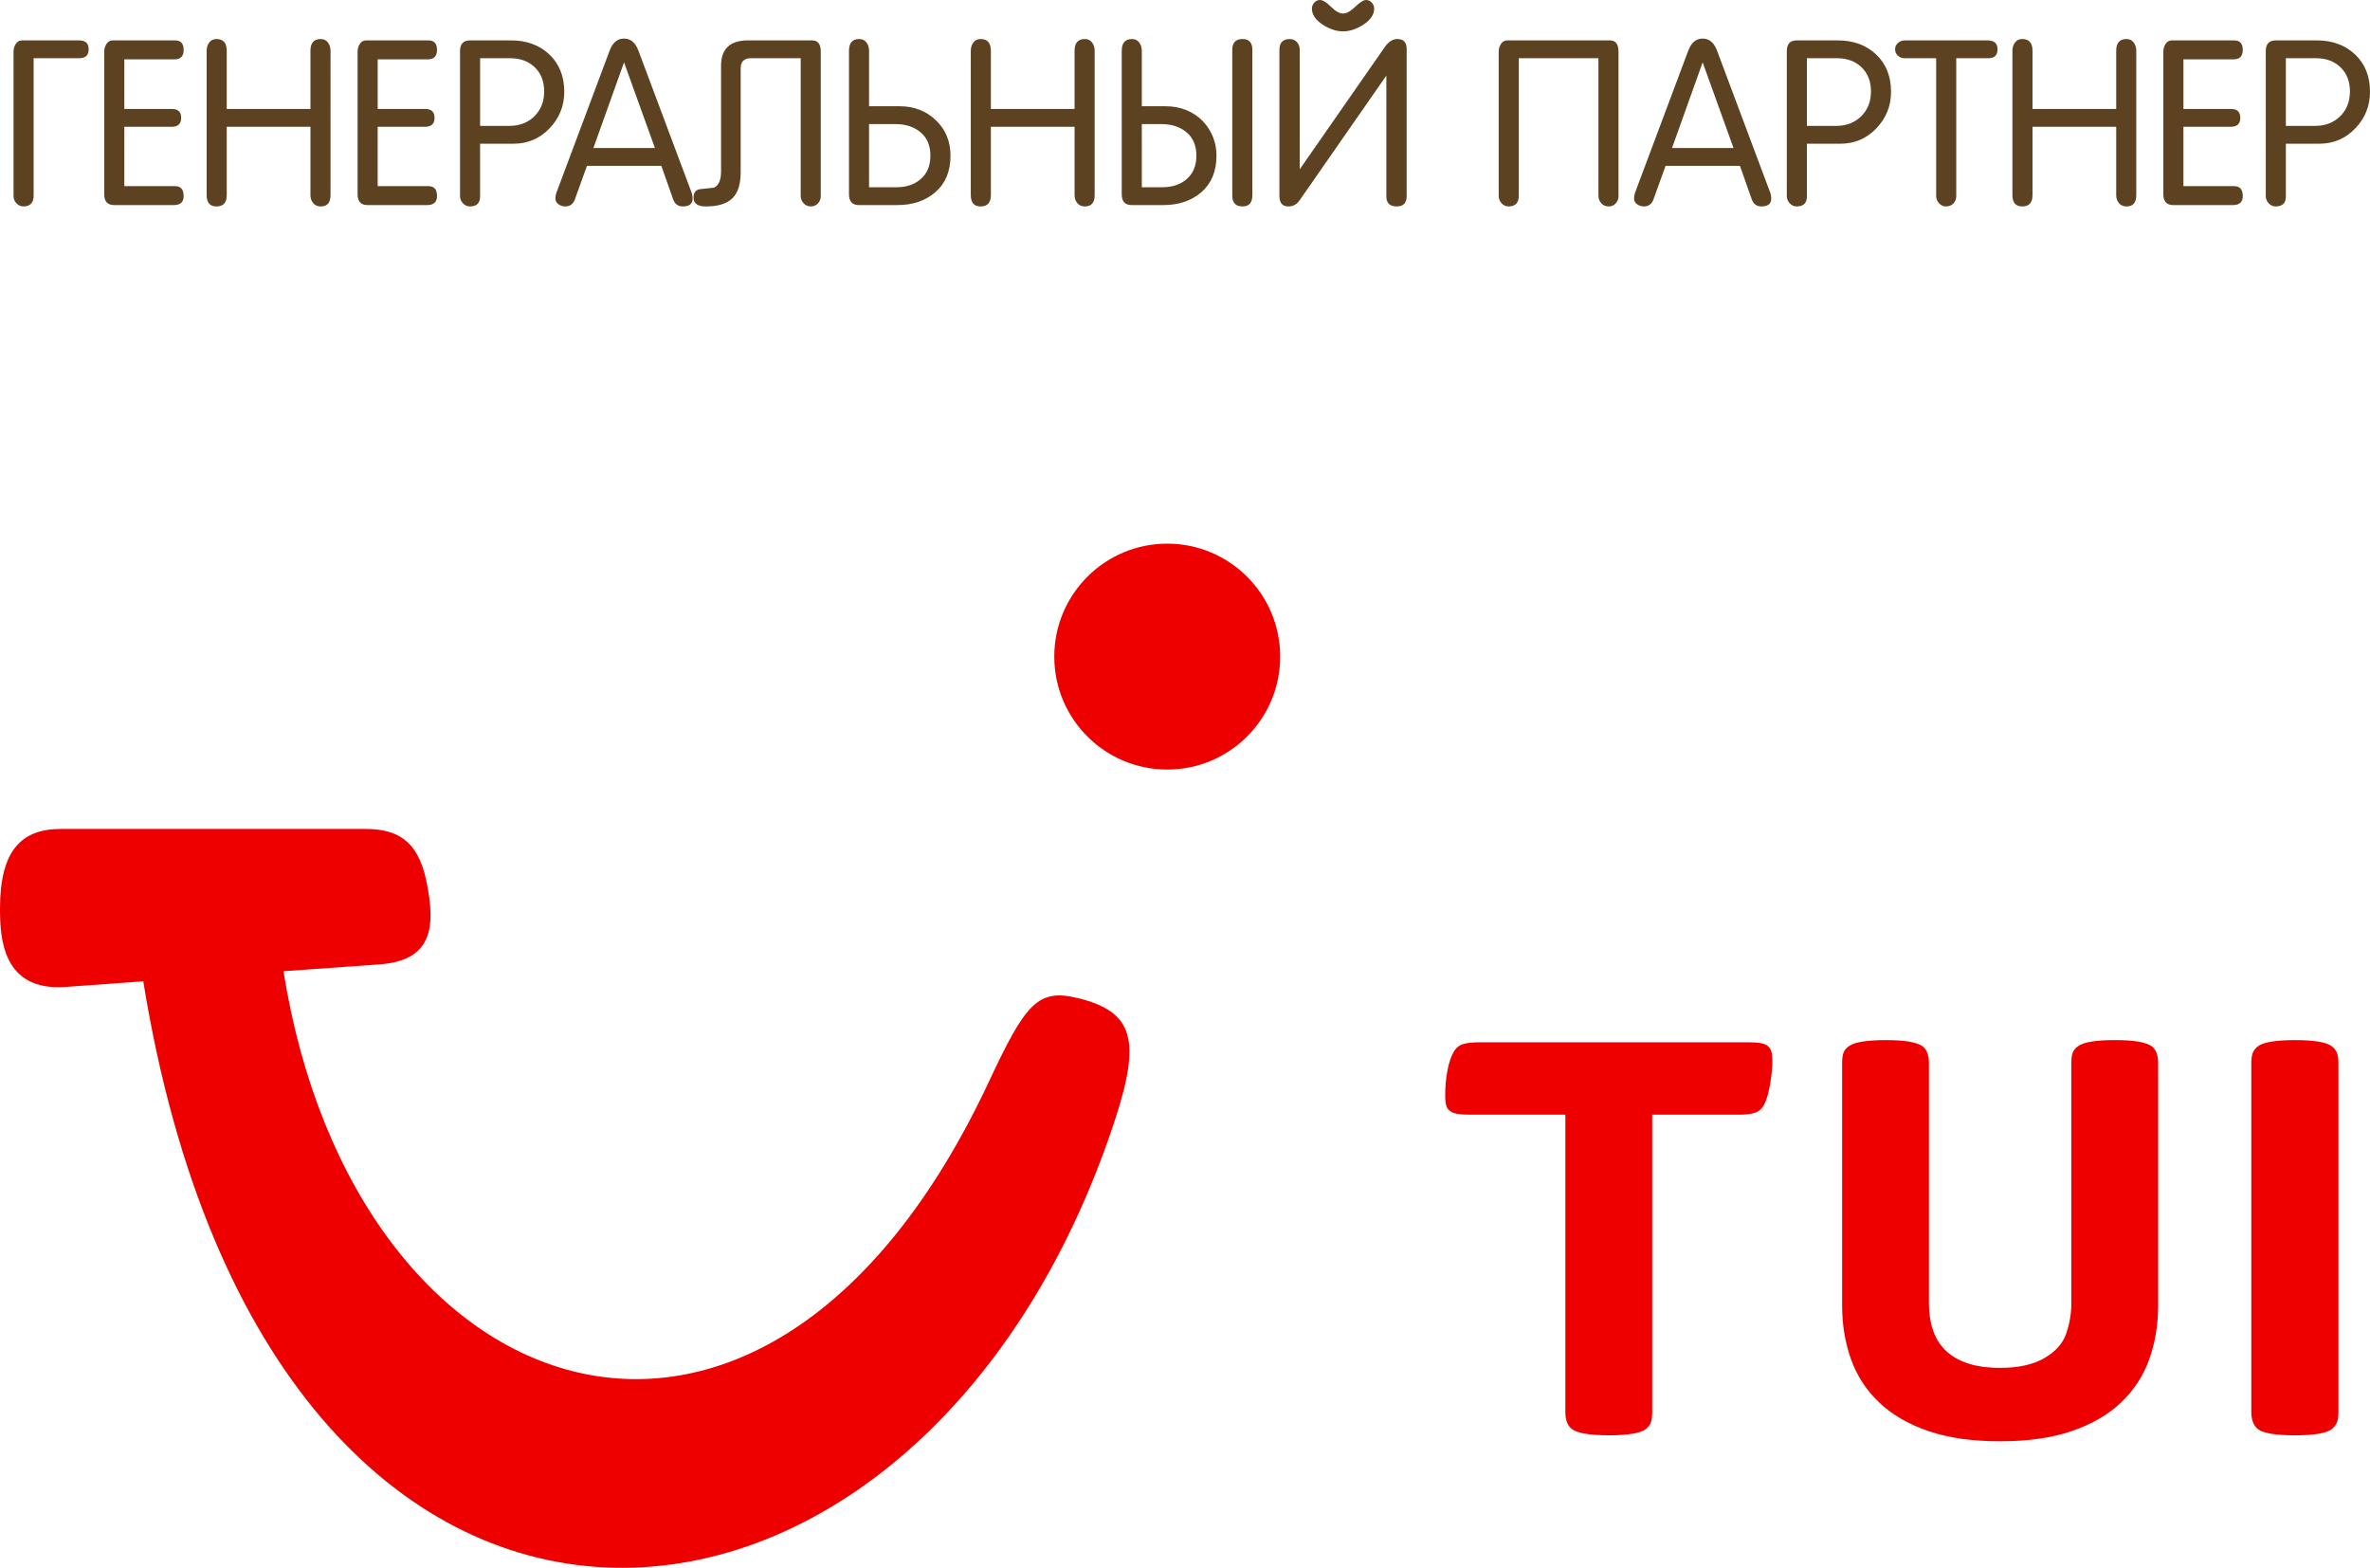 <?xml version="1.0" encoding="utf-8"?>
<!-- Generator: Adobe Illustrator 19.2.1, SVG Export Plug-In . SVG Version: 6.00 Build 0)  -->
<svg version="1.1" id="Layer_1" xmlns="http://www.w3.org/2000/svg" xmlns:xlink="http://www.w3.org/1999/xlink" x="0px" y="0px"
	 viewBox="0 0 388.835 257.221" style="enable-background:new 0 0 388.835 257.221;" xml:space="preserve">
<style type="text/css">
	.st0{fill:#EF0000;}
	.st1{fill:#5D4221;}
</style>
<g>
	<g>
		<path class="st0" d="M382.581,234.456c0.372-0.312,0.643-0.662,0.816-1.051c0.172-0.389,0.259-0.971,0.259-1.749v-57.181
			c0-0.779-0.087-1.37-0.259-1.776c-0.173-0.404-0.443-0.748-0.816-1.028c-0.875-0.684-2.884-1.027-6.029-1.027
			c-3.207,0-5.245,0.343-6.118,1.027c-0.374,0.28-0.643,0.624-0.818,1.028c-0.172,0.406-0.257,0.997-0.257,1.776v57.18
			c0,1.277,0.356,2.209,1.074,2.803c0.875,0.682,2.91,1.028,6.118,1.028C379.699,235.484,381.707,235.138,382.581,234.456
			 M339.925,234.782c3.27-1.123,5.956-2.68,8.058-4.671c2.1-1.993,3.642-4.35,4.624-7.077c0.982-2.726,1.471-5.692,1.471-8.9
			v-39.663c0-1.338-0.342-2.271-1.028-2.803c-0.933-0.684-2.943-1.027-6.026-1.027c-3.207,0-5.248,0.343-6.12,1.027
			c-0.405,0.28-0.684,0.624-0.843,1.028c-0.153,0.406-0.23,0.997-0.23,1.775v39.476c0,1.556-0.272,3.153-0.818,4.791
			c-0.546,1.632-1.736,2.987-3.572,4.062c-1.84,1.076-4.268,1.615-7.289,1.615c-2.087,0-3.869-0.25-5.348-0.75
			c-1.479-0.499-2.687-1.209-3.62-2.124c-0.935-0.92-1.621-2.023-2.056-3.317c-0.436-1.291-0.654-2.716-0.654-4.273v-39.477
			c0-1.339-0.344-2.272-1.028-2.804c-0.933-0.684-2.942-1.027-6.026-1.027c-3.209,0-5.248,0.343-6.12,1.027
			c-0.405,0.28-0.684,0.624-0.843,1.028c-0.153,0.406-0.23,0.997-0.23,1.776v39.661c0,3.209,0.49,6.174,1.469,8.9
			c0.981,2.728,2.525,5.086,4.628,7.077c2.102,1.996,4.788,3.553,8.058,4.673c3.27,1.121,7.192,1.679,11.771,1.679
			S336.654,235.903,339.925,234.782 M270.043,234.456c0.372-0.312,0.638-0.662,0.794-1.051c0.155-0.389,0.232-0.971,0.232-1.749
			v-48.774h14.251c1.058,0,1.914-0.102,2.568-0.304c0.656-0.202,1.173-0.646,1.543-1.335c0.433-0.841,0.769-2.006,1.003-3.503
			c0.235-1.497,0.351-2.695,0.351-3.6c0-0.747-0.062-1.315-0.187-1.707c-0.123-0.389-0.372-0.708-0.747-0.958
			c-0.251-0.155-0.592-0.27-1.028-0.35c-0.437-0.078-1.059-0.117-1.869-0.117h-44.378c-1.059,0-1.915,0.101-2.57,0.303
			c-0.656,0.202-1.17,0.647-1.544,1.333c-0.435,0.777-0.77,1.804-1.006,3.081c-0.232,1.279-0.35,2.603-0.35,3.971
			c0,0.779,0.062,1.365,0.187,1.753c0.123,0.39,0.388,0.708,0.793,0.957c0.5,0.31,1.449,0.469,2.851,0.469h15.883v48.771
			c0,1.338,0.357,2.276,1.074,2.807c0.872,0.681,2.91,1.028,6.12,1.028C267.1,235.484,269.109,235.138,270.043,234.456"/>
		<path class="st0" d="M9.978,136.002h49.927c4.893,0,8.584,1.548,10.036,8.498c1.615,7.729,0.95,13.11-7.75,13.726l-15.675,1.12
			c11.535,72.896,78.988,96.659,115.714,18.146c6.079-12.995,8.066-15.361,14.726-13.709c9.027,2.241,10.259,6.881,5.962,19.983
			C151.163,280.555,44.443,290.257,23.505,161l-12.735,0.92C0.408,162.665,0,153.92,0,149.059
			C0,139.447,3.571,136.003,9.978,136.002"/>
		<path class="st0" d="M191.503,89.193c10.231,0,18.53,8.295,18.53,18.532c0,10.232-8.294,18.532-18.53,18.532
			s-18.532-8.298-18.532-18.532C172.973,97.49,181.269,89.193,191.503,89.193"/>
	</g>
	<g>
		<path class="st1" d="M5.517,9.55v22.545c0,1.183-0.562,1.773-1.684,1.773c-0.439,0-0.818-0.173-1.135-0.518
			c-0.317-0.346-0.476-0.741-0.476-1.185V8.477c0-0.469,0.124-0.895,0.37-1.277c0.247-0.382,0.592-0.573,1.037-0.573h9.365
			c1.037,0,1.555,0.487,1.555,1.462S14.028,9.55,12.988,9.55H5.517z"/>
		<path class="st1" d="M17.102,31.869V8.477c0-0.469,0.124-0.895,0.37-1.277c0.247-0.382,0.592-0.573,1.037-0.573h10.216
			c0.938,0,1.407,0.518,1.407,1.554c0,1.037-0.496,1.555-1.486,1.555h-8.249v8.144h7.841c0.991,0,1.486,0.487,1.486,1.462
			c0,0.976-0.521,1.462-1.561,1.462h-7.767v9.735h8.323c0.941,0,1.412,0.543,1.412,1.629c0,0.987-0.543,1.48-1.628,1.48h-9.772
			C17.644,33.646,17.102,33.054,17.102,31.869z"/>
		<path class="st1" d="M50.934,17.878v-9.55c0-1.283,0.561-1.925,1.684-1.925c0.513,0,0.909,0.191,1.19,0.574
			c0.28,0.383,0.421,0.832,0.421,1.351v23.689c0,1.234-0.537,1.851-1.611,1.851c-0.512,0-0.921-0.179-1.226-0.535
			c-0.305-0.356-0.458-0.793-0.458-1.311V20.802H37.201v11.221c0,1.231-0.562,1.846-1.684,1.846c-1.074,0-1.611-0.616-1.611-1.851
			V8.328c0-0.519,0.14-0.968,0.421-1.351c0.28-0.383,0.677-0.574,1.189-0.574c1.122,0,1.684,0.642,1.684,1.925v9.55H50.934z"/>
		<path class="st1" d="M58.669,31.869V8.477c0-0.469,0.124-0.895,0.37-1.277c0.247-0.382,0.592-0.573,1.037-0.573h10.216
			c0.938,0,1.407,0.518,1.407,1.554c0,1.037-0.496,1.555-1.486,1.555h-8.249v8.144h7.841c0.991,0,1.486,0.487,1.486,1.462
			c0,0.976-0.521,1.462-1.561,1.462h-7.767v9.735h8.323c0.941,0,1.412,0.543,1.412,1.629c0,0.987-0.543,1.48-1.628,1.48h-9.772
			C59.212,33.646,58.669,33.054,58.669,31.869z"/>
		<path class="st1" d="M92.575,15.064c0,2.32-0.805,4.319-2.413,5.997c-1.608,1.678-3.575,2.517-5.901,2.517h-5.493v8.661
			c0,1.087-0.562,1.629-1.684,1.629c-0.439,0-0.818-0.173-1.135-0.518c-0.317-0.346-0.476-0.741-0.476-1.185V8.402
			c0-1.185,0.542-1.776,1.629-1.776h6.737c2.566,0,4.664,0.771,6.292,2.312C91.76,10.481,92.575,12.523,92.575,15.064z M78.768,9.55
			v11.104h4.771c1.69,0,3.069-0.527,4.138-1.581s1.603-2.415,1.603-4.082c0-1.642-0.516-2.959-1.547-3.952
			c-1.032-0.992-2.38-1.489-4.044-1.489H78.768z"/>
		<path class="st1" d="M92.729,33.868c-0.397,0-0.762-0.117-1.097-0.352c-0.334-0.234-0.501-0.549-0.501-0.943
			c0-0.346,0.049-0.654,0.148-0.926l8.735-23.319c0.493-1.332,1.283-1.999,2.369-1.999s1.875,0.667,2.369,1.999l8.735,23.319
			c0.099,0.271,0.148,0.58,0.148,0.926c0,0.863-0.533,1.295-1.599,1.295c-0.793,0-1.326-0.393-1.598-1.179l-1.936-5.483H96.301
			l-1.974,5.482C94.054,33.475,93.521,33.868,92.729,33.868z M102.383,10.232l-5.025,14.049h10.09L102.383,10.232z"/>
		<path class="st1" d="M131.366,9.55h-8.174c-1.115,0-1.672,0.555-1.672,1.663v17.038c0,1.971-0.457,3.4-1.369,4.287
			c-0.914,0.888-2.357,1.33-4.331,1.33c-1.357,0-2.036-0.481-2.036-1.443c0-0.863,0.395-1.333,1.185-1.406
			c0.715-0.074,1.431-0.148,2.147-0.223c0.789-0.345,1.184-1.233,1.184-2.665V10.771c0-2.764,1.481-4.146,4.442-4.146h10.512
			c0.938,0,1.407,0.616,1.407,1.851v23.689c0,0.469-0.153,0.869-0.458,1.202c-0.306,0.334-0.689,0.5-1.153,0.5
			c-0.488,0-0.891-0.173-1.208-0.517c-0.318-0.345-0.476-0.765-0.476-1.257V9.55z"/>
		<path class="st1" d="M142.581,17.434h5.048c2.351,0,4.324,0.766,5.92,2.295c1.597,1.53,2.395,3.468,2.395,5.812
			c0,2.542-0.814,4.528-2.443,5.959c-1.629,1.432-3.727,2.147-6.292,2.147h-6.292c-1.086,0-1.629-0.593-1.629-1.777V8.328
			c0-1.283,0.561-1.925,1.684-1.925c0.513,0,0.909,0.191,1.19,0.574c0.28,0.383,0.421,0.832,0.421,1.351V17.434z M142.581,20.358
			v10.363h4.475c1.666,0,3.014-0.459,4.046-1.378c1.032-0.918,1.547-2.187,1.547-3.804c0-1.642-0.535-2.915-1.604-3.822
			c-1.069-0.906-2.449-1.359-4.139-1.359H142.581z"/>
		<path class="st1" d="M176.301,17.878v-9.55c0-1.283,0.561-1.925,1.684-1.925c0.513,0,0.909,0.191,1.19,0.574
			c0.28,0.383,0.421,0.832,0.421,1.351v23.689c0,1.234-0.537,1.851-1.611,1.851c-0.512,0-0.921-0.179-1.226-0.535
			c-0.305-0.356-0.458-0.793-0.458-1.311V20.802h-13.732v11.221c0,1.231-0.562,1.846-1.684,1.846c-1.074,0-1.611-0.616-1.611-1.851
			V8.328c0-0.519,0.14-0.968,0.421-1.351c0.28-0.383,0.677-0.574,1.189-0.574c1.122,0,1.684,0.642,1.684,1.925v9.55H176.301z"/>
		<path class="st1" d="M187.331,17.434h3.936c1.188,0,2.277,0.198,3.268,0.593c1.559,0.617,2.791,1.604,3.694,2.961
			c0.903,1.357,1.354,2.875,1.354,4.553c0,2.542-0.813,4.528-2.442,5.959c-1.629,1.432-3.727,2.147-6.292,2.147h-5.182
			c-1.086,0-1.629-0.593-1.629-1.777V8.328c0-1.283,0.561-1.925,1.684-1.925c0.513,0,0.909,0.191,1.19,0.574
			c0.28,0.383,0.421,0.832,0.421,1.351V17.434z M187.331,20.358v10.363h3.359c1.667,0,3.017-0.459,4.049-1.378
			c1.032-0.918,1.549-2.187,1.549-3.804c0-1.642-0.535-2.915-1.605-3.822c-1.07-0.906-2.451-1.359-4.143-1.359H187.331z
			 M202.174,32.092V8.18c0-1.184,0.561-1.776,1.684-1.776c1.073,0,1.61,0.593,1.61,1.776v23.838c0,1.234-0.537,1.851-1.61,1.851
			C202.735,33.868,202.174,33.276,202.174,32.092z"/>
		<path class="st1" d="M213.241,27.724l0.025,0.018l13.92-20.012c0.619-0.884,1.312-1.326,2.078-1.326
			c1.015,0,1.522,0.543,1.522,1.629v24.134c0,1.135-0.544,1.702-1.629,1.702c-1.136,0-1.703-0.542-1.703-1.629v-19.84
			l-14.213,20.433c-0.469,0.691-1.086,1.036-1.852,1.036c-0.987,0-1.48-0.567-1.48-1.702V8.18c0-1.184,0.567-1.776,1.703-1.776
			c0.493,0,0.888,0.173,1.185,0.519c0.296,0.346,0.443,0.765,0.443,1.258V27.724z M215.24,1.417c0-0.373,0.13-0.702,0.389-0.988
			C215.888,0.144,216.203,0,216.573,0c0.444,0,1.042,0.37,1.795,1.11s1.412,1.11,1.98,1.11c0.567,0,1.233-0.37,1.999-1.11
			c0.765-0.74,1.356-1.11,1.776-1.11c0.37,0,0.685,0.144,0.943,0.429c0.26,0.286,0.389,0.615,0.389,0.988
			c0,0.994-0.616,1.889-1.851,2.684c-1.11,0.696-2.196,1.044-3.257,1.044c-1.062,0-2.147-0.348-3.258-1.044
			C215.857,3.306,215.24,2.411,215.24,1.417z"/>
		<path class="st1" d="M262.247,9.55h-13.065v22.545c0,1.183-0.562,1.773-1.684,1.773c-0.44,0-0.818-0.173-1.135-0.518
			c-0.318-0.346-0.477-0.741-0.477-1.185V8.477c0-0.469,0.123-0.895,0.37-1.277c0.247-0.382,0.593-0.573,1.036-0.573h16.842
			c0.938,0,1.407,0.616,1.407,1.851v23.689c0,0.469-0.153,0.869-0.458,1.202c-0.305,0.334-0.689,0.5-1.153,0.5
			c-0.488,0-0.891-0.173-1.207-0.517c-0.317-0.345-0.477-0.765-0.477-1.257V9.55z"/>
		<path class="st1" d="M269.693,33.868c-0.396,0-0.762-0.117-1.096-0.352c-0.335-0.234-0.502-0.549-0.502-0.943
			c0-0.346,0.049-0.654,0.148-0.926l8.734-23.319c0.493-1.332,1.283-1.999,2.37-1.999c1.085,0,1.875,0.667,2.368,1.999l8.735,23.319
			c0.099,0.271,0.148,0.58,0.148,0.926c0,0.863-0.533,1.295-1.599,1.295c-0.793,0-1.326-0.393-1.599-1.179l-1.936-5.483h-12.201
			l-1.975,5.482C271.018,33.475,270.486,33.868,269.693,33.868z M279.347,10.232l-5.025,14.049h10.09L279.347,10.232z"/>
		<path class="st1" d="M310.254,15.064c0,2.32-0.804,4.319-2.412,5.997s-3.575,2.517-5.901,2.517h-5.492v8.661
			c0,1.087-0.562,1.629-1.684,1.629c-0.44,0-0.818-0.173-1.135-0.518c-0.318-0.346-0.477-0.741-0.477-1.185V8.402
			c0-1.185,0.543-1.776,1.629-1.776h6.736c2.566,0,4.664,0.771,6.293,2.312C309.441,10.481,310.254,12.523,310.254,15.064z
			 M296.449,9.55v11.104h4.771c1.69,0,3.069-0.527,4.138-1.581c1.069-1.054,1.604-2.415,1.604-4.082
			c0-1.642-0.516-2.959-1.547-3.952c-1.032-0.992-2.38-1.489-4.045-1.489H296.449z"/>
		<path class="st1" d="M317.659,9.55h-5.183c-0.42,0-0.783-0.137-1.092-0.412s-0.463-0.625-0.463-1.05s0.16-0.774,0.481-1.05
			c0.32-0.275,0.703-0.412,1.147-0.412h13.548c1.085,0,1.628,0.487,1.628,1.462s-0.496,1.462-1.488,1.462h-5.285v22.618
			c0,0.493-0.159,0.9-0.476,1.221c-0.317,0.319-0.721,0.479-1.208,0.479c-0.439,0-0.817-0.173-1.135-0.517
			c-0.317-0.345-0.476-0.739-0.476-1.184V9.55z"/>
		<path class="st1" d="M347.196,17.878v-9.55c0-1.283,0.561-1.925,1.684-1.925c0.512,0,0.908,0.191,1.189,0.574
			c0.28,0.383,0.421,0.832,0.421,1.351v23.689c0,1.234-0.537,1.851-1.61,1.851c-0.513,0-0.922-0.179-1.227-0.535
			c-0.306-0.356-0.457-0.793-0.457-1.311V20.802h-13.732v11.221c0,1.231-0.562,1.846-1.684,1.846c-1.074,0-1.611-0.616-1.611-1.851
			V8.328c0-0.519,0.141-0.968,0.421-1.351c0.281-0.383,0.678-0.574,1.19-0.574c1.121,0,1.684,0.642,1.684,1.925v9.55H347.196z"/>
		<path class="st1" d="M354.931,31.869V8.477c0-0.469,0.123-0.895,0.37-1.277c0.247-0.382,0.593-0.573,1.036-0.573h10.217
			c0.938,0,1.406,0.518,1.406,1.554c0,1.037-0.495,1.555-1.486,1.555h-8.248v8.144h7.841c0.991,0,1.486,0.487,1.486,1.462
			c0,0.976-0.521,1.462-1.561,1.462h-7.767v9.735h8.322c0.941,0,1.412,0.543,1.412,1.629c0,0.987-0.543,1.48-1.629,1.48h-9.771
			C355.474,33.646,354.931,33.054,354.931,31.869z"/>
		<path class="st1" d="M388.835,15.064c0,2.32-0.804,4.319-2.412,5.997s-3.575,2.517-5.901,2.517h-5.492v8.661
			c0,1.087-0.562,1.629-1.684,1.629c-0.44,0-0.818-0.173-1.135-0.518c-0.318-0.346-0.477-0.741-0.477-1.185V8.402
			c0-1.185,0.543-1.776,1.629-1.776h6.736c2.566,0,4.664,0.771,6.293,2.312C388.022,10.481,388.835,12.523,388.835,15.064z
			 M375.03,9.55v11.104h4.771c1.69,0,3.069-0.527,4.138-1.581c1.069-1.054,1.604-2.415,1.604-4.082c0-1.642-0.516-2.959-1.547-3.952
			c-1.032-0.992-2.38-1.489-4.045-1.489H375.03z"/>
	</g>
</g>
</svg>

